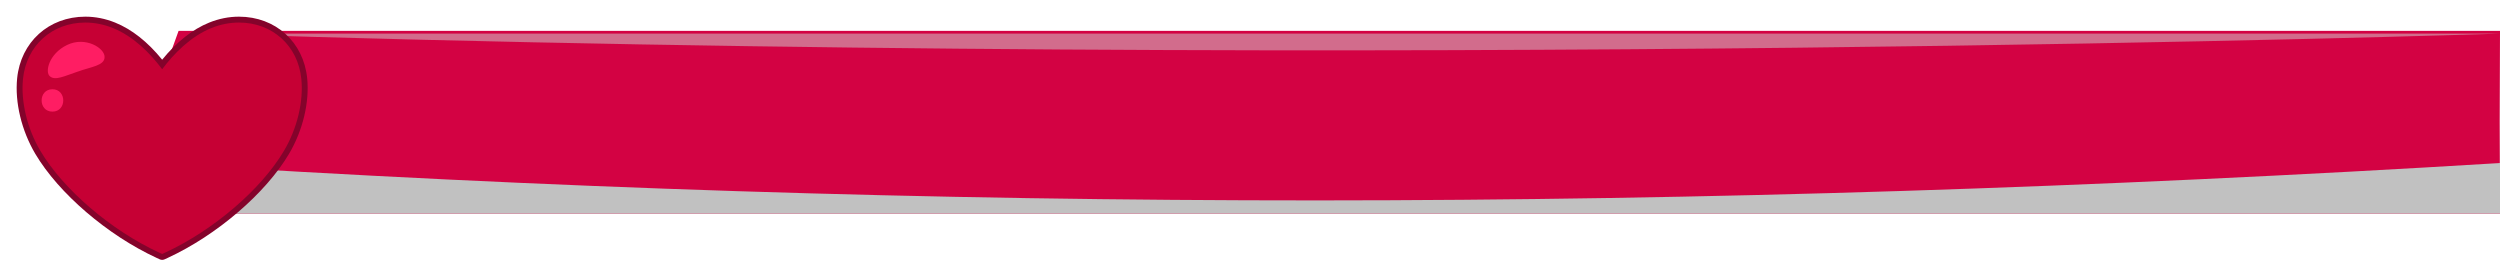 <svg width="600" height="67" viewBox="0 0 600 67" fill="none" xmlns="http://www.w3.org/2000/svg">
<g clip-path="url(#clip0_35_1256)">
<path fill-rule="evenodd" clip-rule="evenodd" d="M42.859 51.257L34.948 29.335L42.859 7.413H600L599.926 29.335L600 51.257H42.859Z" fill="#D30243"/>
<g style="mix-blend-mode:multiply">
<path fill-rule="evenodd" clip-rule="evenodd" d="M600 39.128C405.85 50.982 225.063 51.201 36.89 39.11L36.837 39.191L44.719 51.257H600" fill="#C1C1C1"/>
</g>
<g style="mix-blend-mode:screen" opacity="0.51">
<path fill-rule="evenodd" clip-rule="evenodd" d="M48.829 8.063H600C600 8.063 332.286 17.114 48.829 8.063Z" fill="#D1D1D1"/>
</g>
</g>
<g filter="url(#filter0_d_35_1256)">
<path fill-rule="evenodd" clip-rule="evenodd" d="M34.92 58.367C34.719 58.367 34.514 58.325 34.327 58.236L33.586 57.894C21.781 52.433 10.079 42.393 4.466 32.911C1.168 27.337 -0.459 20.573 0.113 14.812C0.978 6.093 7.706 0 16.479 0C18.89 0 21.29 0.477 23.613 1.412C27.627 3.032 31.425 6.026 34.92 10.326C38.418 6.029 42.213 3.032 46.227 1.412C48.546 0.477 50.947 0 53.361 0C62.134 0 68.862 6.093 69.727 14.812C70.299 20.57 68.671 27.337 65.374 32.911C59.761 42.393 48.063 52.433 36.254 57.894L35.513 58.236C35.326 58.325 35.121 58.367 34.92 58.367Z" fill="#84032B"/>
<path fill-rule="evenodd" clip-rule="evenodd" d="M34.178 56.612C22.61 51.261 11.159 41.447 5.683 32.191C2.531 26.868 0.974 20.425 1.518 14.954C2.309 6.979 8.462 1.412 16.478 1.412C18.709 1.412 20.93 1.853 23.083 2.722C28.128 4.759 32.138 8.903 34.92 12.62C37.702 8.903 41.712 4.759 46.756 2.722C48.91 1.853 51.13 1.412 53.361 1.412C61.378 1.412 67.531 6.979 68.322 14.954C68.865 20.425 67.309 26.868 64.156 32.191C58.678 41.447 47.226 51.261 35.661 56.612L34.92 56.955L34.178 56.612Z" fill="#C60034"/>
<path d="M8.585 17.418C5.129 17.418 5.122 22.79 8.585 22.79C12.048 22.79 12.048 17.418 8.585 17.418Z" fill="#FF1D63"/>
<path d="M14.675 13.181C11.543 14.209 9.242 15.448 7.974 14.304C6.732 13.323 7.713 8.903 12.115 6.785C16.532 4.653 21.163 7.569 21.099 9.683C21.138 11.77 17.771 12.038 14.678 13.185L14.675 13.181Z" fill="#FF1D63"/>
</g>
<defs>
<filter id="filter0_d_35_1256" x="0" y="0" width="77.84" height="66.367" filterUnits="userSpaceOnUse" color-interpolation-filters="sRGB">
<feFlood flood-opacity="0" result="BackgroundImageFix"/>
<feColorMatrix in="SourceAlpha" type="matrix" values="0 0 0 0 0 0 0 0 0 0 0 0 0 0 0 0 0 0 127 0" result="hardAlpha"/>
<feOffset dx="4" dy="4"/>
<feGaussianBlur stdDeviation="2"/>
<feComposite in2="hardAlpha" operator="out"/>
<feColorMatrix type="matrix" values="0 0 0 0 0 0 0 0 0 0 0 0 0 0 0 0 0 0 0.25 0"/>
<feBlend mode="normal" in2="BackgroundImageFix" result="effect1_dropShadow_35_1256"/>
<feBlend mode="normal" in="SourceGraphic" in2="effect1_dropShadow_35_1256" result="shape"/>
</filter>
<clipPath id="clip0_35_1256">
<rect width="565.052" height="43.844" fill="white" transform="translate(34.948 7.413)"/>
</clipPath>
</defs>
</svg>
